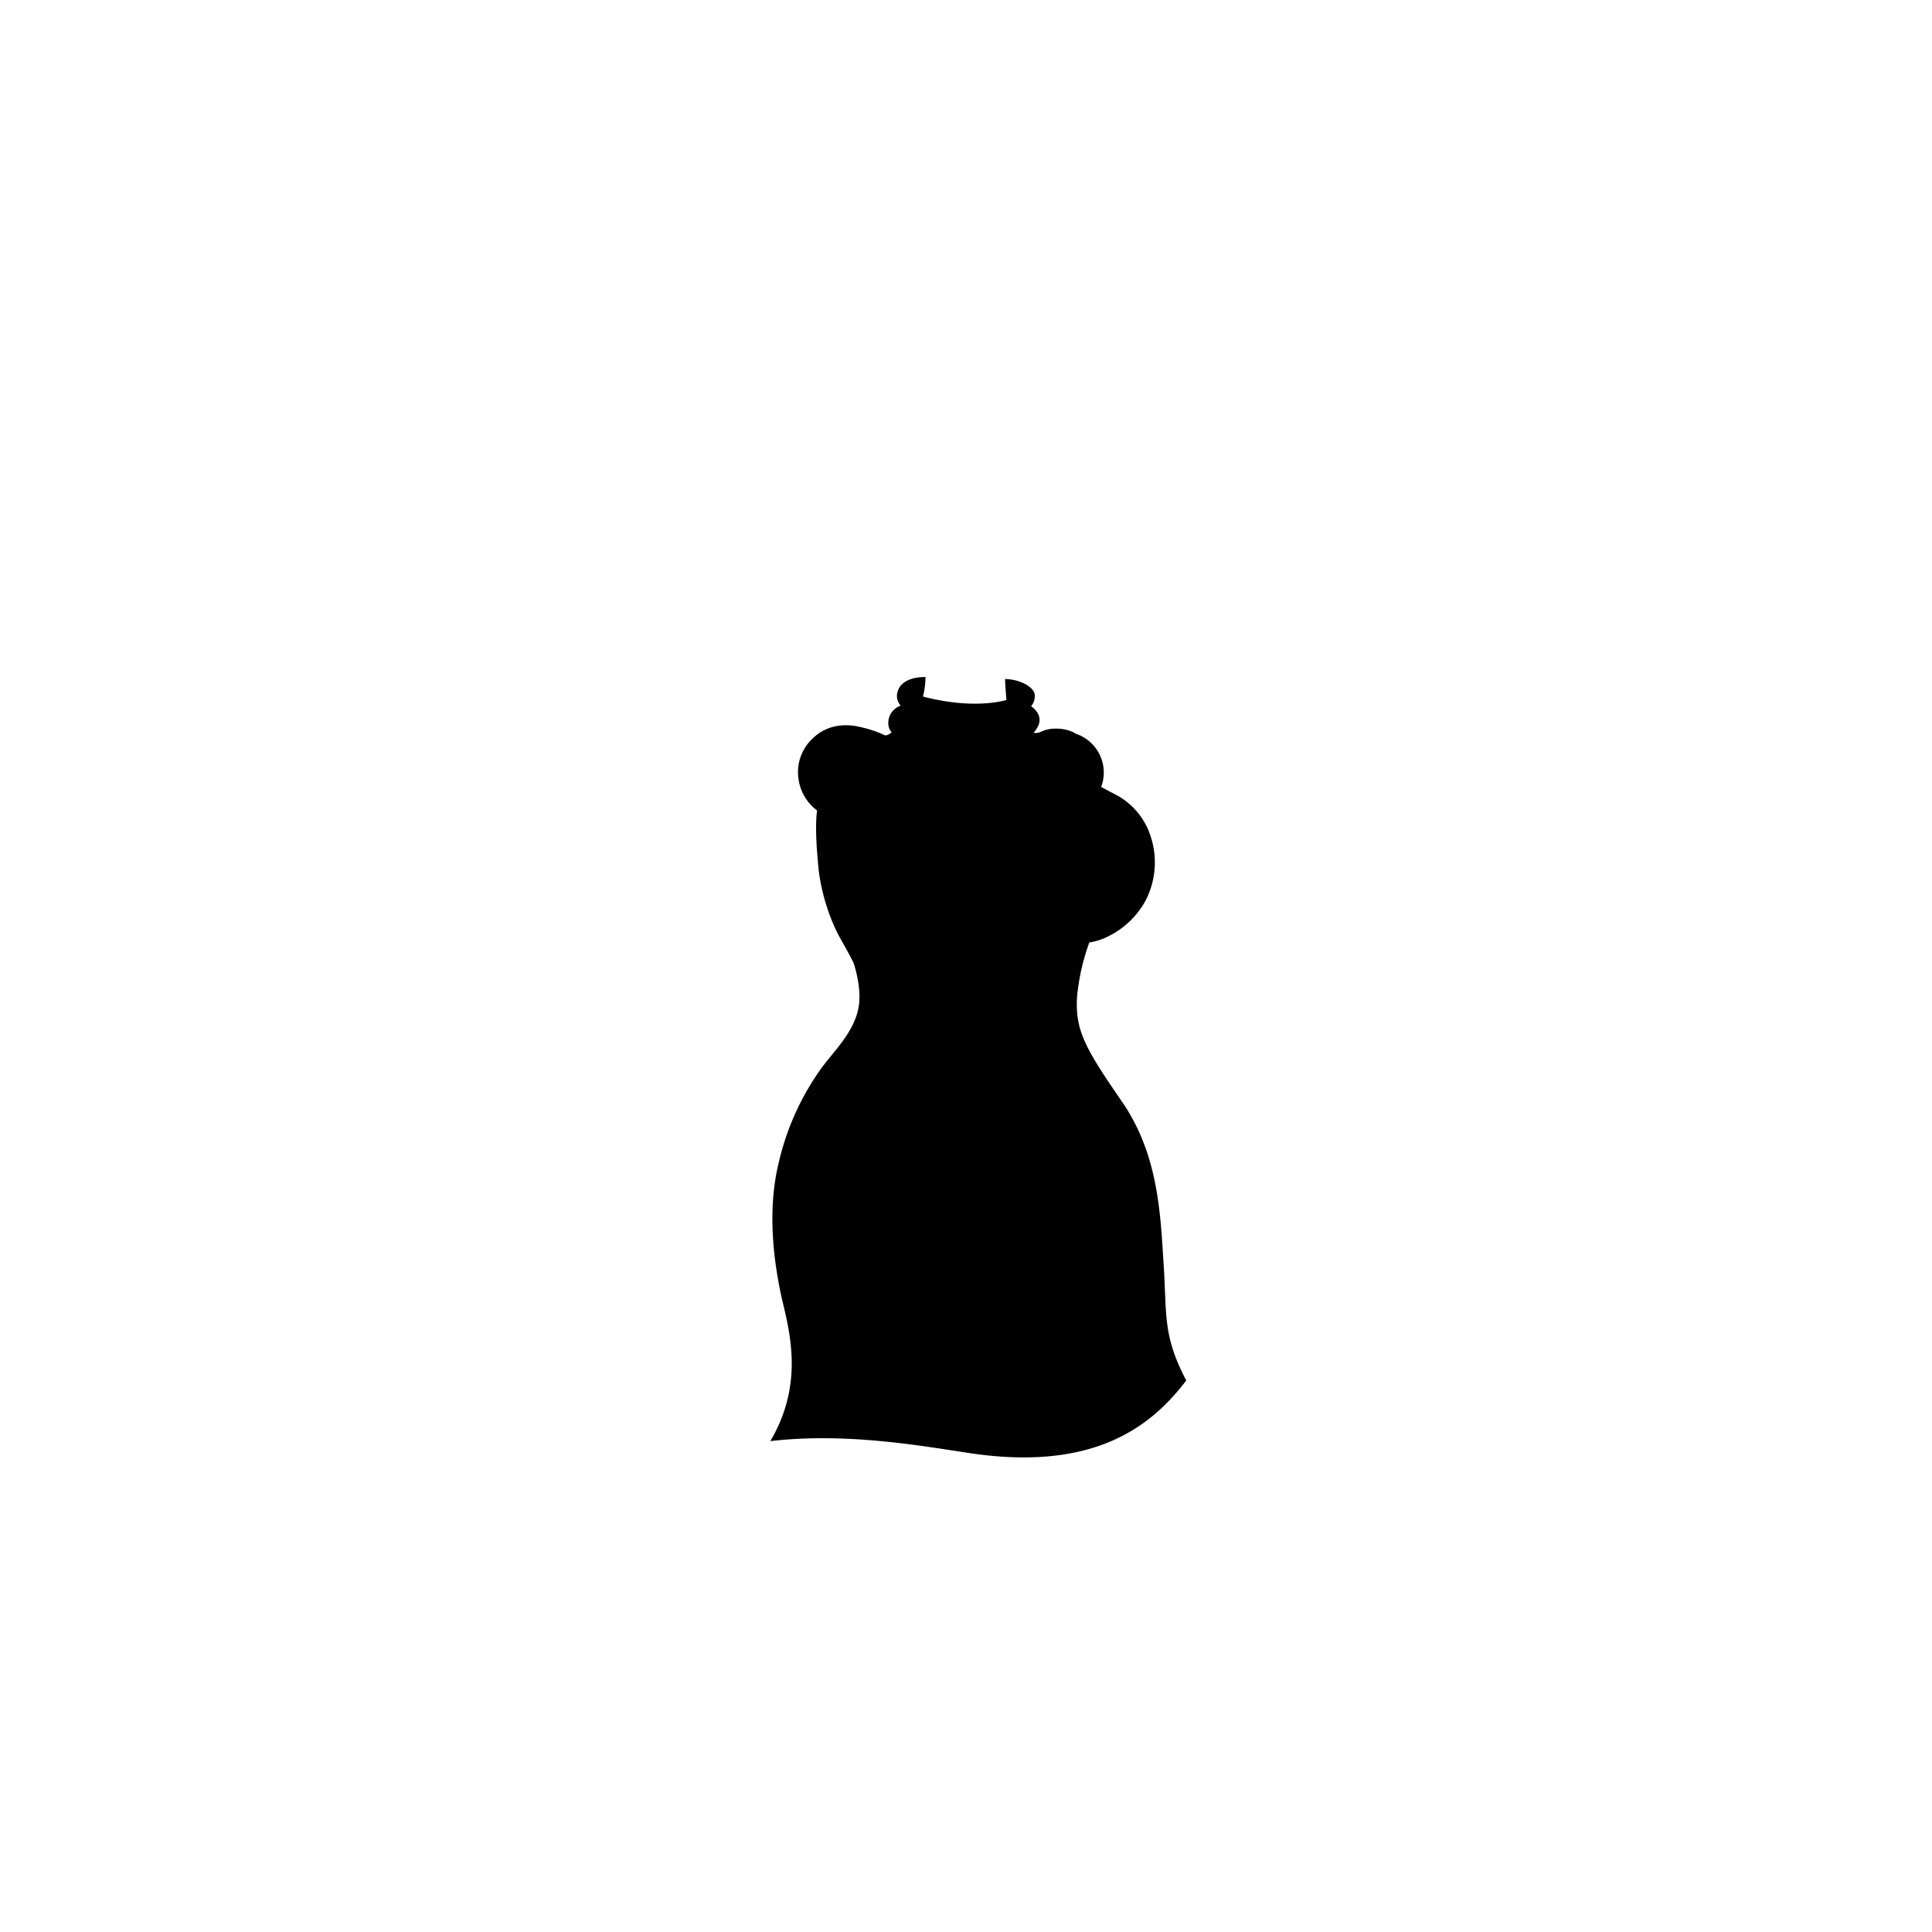 <?xml version="1.0"?>
<svg xmlns="http://www.w3.org/2000/svg" xmlns:xlink="http://www.w3.org/1999/xlink" viewBox="0 0 600 600">
  <title>professionally-pink-curvy</title>
  <g id="main-colour">
    <path d="M 358.52,372.71 c -1.83-19.33-12.67-32.17-18.83-41.67 a 52.62,52.62,0,0,1-5.57-11.41,54.32,54.32,0,0,1,.53-18.49,66,66,0,0,1,2.71-9.1 c 12.81-3.47,19.68-13.05,20-22.54.38-10-4.5-17.25-8.5-20.12 a 60.62,60.62,0,0,0-7.18-4.29,12.57,12.57,0,0,0,1.11-5.16,12.71,12.71,0,0,0-9-12.16 h 0 c -4-2.33-11.4.46-11.4.46 s -.29.83-2.63-.36 c 1-1.16,2.57-3.55,2.08-5.07 a 6.15,6.15,0,0,0-2.67-3.17 s 2-3.25.75-4.92-3.58-2.67-7.33-3.25 c 0,0,0,3,.34,6.33 a 41.25,41.25,0,0,1-12,1.42,47.58,47.58,0,0,1-15-2.38,25.4,25.4,0,0,0,.87-5.62 c -12,1.42-6.25,8.25-6.25,8.25 a 5.39,5.39,0,0,0-4,4.08,5.88,5.88,0,0,0,1.35,4.41,14.31,14.31,0,0,1-2.31,1.52,54.44,54.44,0,0,0-11-3.12,13.69,13.69,0,0,0-13.87,6.13 c -4.62,8.75-.12,15.63,3.88,18.5-2.75,22.25,4.62,35.5,7.25,40.25 s 4.63,8.5,5.5,15.13 c 1.38,11.88-6.87,19.38-14.12,29.88 A 63.62,63.62,0,0,0,244,355.85 c -3.2,10.89-3.8,20.94-2.83,32.86,1,12.33,5.83,26,6,36.5 S 240.86,446,240.86,446 s 7.17-1.83,30.33,0,35.5,7.33,57.67,4.5,31.33-14.67,38.33-22 C 358.36,416.71,360.36,392,358.52,372.71Z" fill="param(main_colour)"/>
  </g>
  <g id="accent-colour-1">
    <path d="M 264.86,320.38 s 15.33,9.17,32.5,10.33 S 328,327.38,335.19,322 a 70.17,70.17,0,0,0,5.5,10.17 s -8.33,9.67-27,12.5-47-3.25-56.43-13.71Z" fill="param(accent_colour_1)"/>
    <path d="M 244.69,354.88 s 11.5,6,20.33,7.83 c -.17,9.67-4.17,31.83-24.33,19.33-.5-13,1.17-18,1.83-21.33Z" fill="param(accent_colour_1)"/>
    <path d="M 351,348.71 s -2.58,6.5-7,8.67 c 2.83,8.42,4.58,14.5,8.75,16.08 a 4.08,4.08,0,0,0,5.58-2.25 s -2.08-12.08-4.58-17.17Z" fill="param(accent_colour_1)"/>
  </g>
  <g id="outline">
    <path d="M 276.9,288 c 7.5,11.17,19.17,12,29,8.33 C 287.23,299,276.9,288,276.9,288Z"/>
    <path d="M 361.39,392.88 c -1-15.47-1.5-34.17-13-50.83 s -14.62-22.29-13.87-32.79 a 67.71,67.71,0,0,1,3.77-16.55,20.52,20.52,0,0,0,4.21-1.16,26.61,26.61,0,0,0,13.25-11.83,25.85,25.85,0,0,0,1.08-21.42,22.14,22.14,0,0,0-10-11.33 c -2.67-1.42-5.75-3-9.08-4.92 s -8.58-5.5-8.58-5.5 c 2.42,2.58,10.67,8.08,14.25,10.33 s 8,5.67,10.33,10.42 a 24.49,24.49,0,0,1,.58,19.58,23.64,23.64,0,0,1-12.17,12.67,31,31,0,0,1-9.92,2.67,10.54,10.54,0,0,0,4,.68,66.19,66.19,0,0,0-3.55,18.61,29.48,29.48,0,0,0,1.75,10.22 c -29.47,18.31-63.23,1.32-68.53-1.57 a 20.62,20.62,0,0,0,2.6-12.87,69.91,69.91,0,0,1,3.56,15 c -.06-7.62-3.31-19.12-6.44-25.62 s -8.19-13.94-9.69-27.25-.19-18.75-.19-18.75-4.5-2.62-5.62-7.44 a 12.78,12.78,0,0,1,5.75-14.19 c 5.75-3.81,13.94-.75,18.63.94 a 4.58,4.58,0,0,0,3.87-1.06 c 3.4,2.5,8.95,3.56,8.95,3.56 s -7.62-2.12-9.44-6.31 c -1.5-3.46,1.77-5.29,3-5.83 a 26.5,26.5,0,0,0,8.16,4.14 c -4.12-2.19-8.31-4.81-8.75-7.81 s 3.06-4.19,5.13-4.37 a 16.16,16.16,0,0,1-.52,3.54 c -1.22-.36-1.92-.61-1.92-.61,1.13,1.06,4.69,4,16.75,4.63 s 15.88-2.31,17.13-3.87 c -.77.32-1.56.6-2.35.86 a 19.78,19.78,0,0,1-.28-3.92 c 2.31.25,5.69,1.44,5.44,3.88 s -3.5,5.44-6.94,7.38 a 20.61,20.61,0,0,0,6.38-3.68 c 1.53.89,2.93,2.75,1.75,5.11-1.31,2.63-5.81,5.63-5.81,5.63 a 13.87,13.87,0,0,0,4.71-2.55 c 3,1,4.27-.08,4.27-.08,3-1.5,7.83-1.58,10-.75-1.33-1-4.08-1.71-6.58-1.58 a 10.67,10.67,0,0,0-3.92.83,3.64,3.64,0,0,1-2.56.44,9.52,9.52,0,0,0,1.25-1.76 c 1.82-3.33-.88-5.68-2-6.46 a 5,5,0,0,0,1.12-3.6 c -.22-2.05-3.81-4.69-9.19-4.87-.05,1.28.3,5.38.41,6.55-9.78,2.43-20.5.33-25.93-1.1 a 25.56,25.56,0,0,0,.78-6.07 c -4.37,0-8.12,1.44-8.81,5.13 a 4.51,4.51,0,0,0,1.12,3.77,5.66,5.66,0,0,0-3.81,6.17,4.51,4.51,0,0,0,1,2.15 c -.61.45-1.63,1.1-2.17.85 a 35.69,35.69,0,0,0-7.69-2.56 c -5.06-1.19-10.56-.56-14.94,3.81 a 14.32,14.32,0,0,0-4.06,12.81,14.61,14.61,0,0,0,5.69,9.31 c -.75,5.44.06,14,.5,18.56 a 62.42,62.42,0,0,0,5.63,19.13 c 1.29,2.55,3.24,5.7,5.24,9.71,1.15,3.71,2.43,9.38,1.44,14.17-1.62,7.88-8.17,13.71-12,19.21 a 81.72,81.72,0,0,0-12.83,29.08 c -3.5,14.67-1.33,30.17.67,39.83 s 8.17,27-3.17,46.17 c 23-2.67,45.54,1.23,61.5,3.67,39.33,6,57-8.5,67.67-22.5 C 361.05,414.71,362.39,408.38,361.39,392.88Z M 344.89,358 a 15.46,15.46,0,0,0,6-7.2 c .65,1.26,1.29,2.61,1.9,4-.71,1.47-2.44,4.13-6.48,7.05 C 345.87,360.7,345.4,359.4,344.89,358Z m 8.59-1.55 a 62.6,62.6,0,0,1,3.91,14.44 c -1.27,2.82-3.62,2.65-5.87.73-1.79-1.52-3.07-4.21-4.62-8.23 A 20.12,20.12,0,0,0,353.47,356.46Z M 265,321.64 c 38.85,20.57,65.32,4.95,70,1.77 a 59.87,59.87,0,0,0,4.68,9.15 c -3.57,3.27-16.91,11.71-32.3,12.07-29.81.9-46.55-10.85-49.61-13.21 l .86-1.17 C 260.47,327.74,263,324.94,265,321.64Z m -1.11,47.65 a 50.08,50.08,0,0,1-20.37-6.8 c .47-2.22,1-4.3,1.56-6.25 a 104.56,104.56,0,0,0,19.18,7.27 A 51.85,51.85,0,0,1,263.89,369.29Z m -20.72-5 c 7.57,5.13,17.52,6.67,20.4,7 A 19.13,19.13,0,0,1,257,383 c -4.74,4-12.86,0-15.29-1.34 A 80.31,80.31,0,0,1,243.17,364.27Z m 92.88,83.61 c -7.39,1.82-18.83,2.67-35.67.67-14.76-1.75-43.17-6.5-57.5-3.67,9.83-17.67,3.5-35.62,1.63-43.75 a 97.87,97.87,0,0,1-2.7-17.31 c 2.53,1.56,11.72,6.4,18.45-1.19,7.88-8.87,5.5-21,5.5-21 s -14.16-4.06-20-7.6 a 70.84,70.84,0,0,1,11.11-21.37 c 9.79,8.07,29.24,14.71,50.64,13.6,19.11-1,30.5-10.18,33-12.39,1.53,2.42,3,4.58,4.14,6.39,1.44,2.3,3.34,5.16,5.26,8.66-1.5,4.85-6.88,8.34-6.88,8.34 s 1.75,4.75,3.75,10.25,6.13,7.88,8.63,7.63 a 3.27,3.27,0,0,0,2.34-1.37 c 0,.08,0,.16,0,.25,1.63,16.75,1,24.36,1.63,32.21.67,8.17,2.21,15.63,6.33,22.5 C 358.89,436.71,348.22,444.88,336.05,447.88Z"/>
    <path d="M 325.55,385.71 a 125.57,125.57,0,0,1-35.33,40.67 C 308.22,416.71,320.22,401,325.55,385.71Z"/>
    <path d="M 301.89,429.71 c 10-1.67,25-12.33,29-21.67 A 81,81,0,0,1,301.89,429.71Z"/>
  </g>
<script type="text/ecmascript" xlink:href="param.min.js"/> 
</svg>
